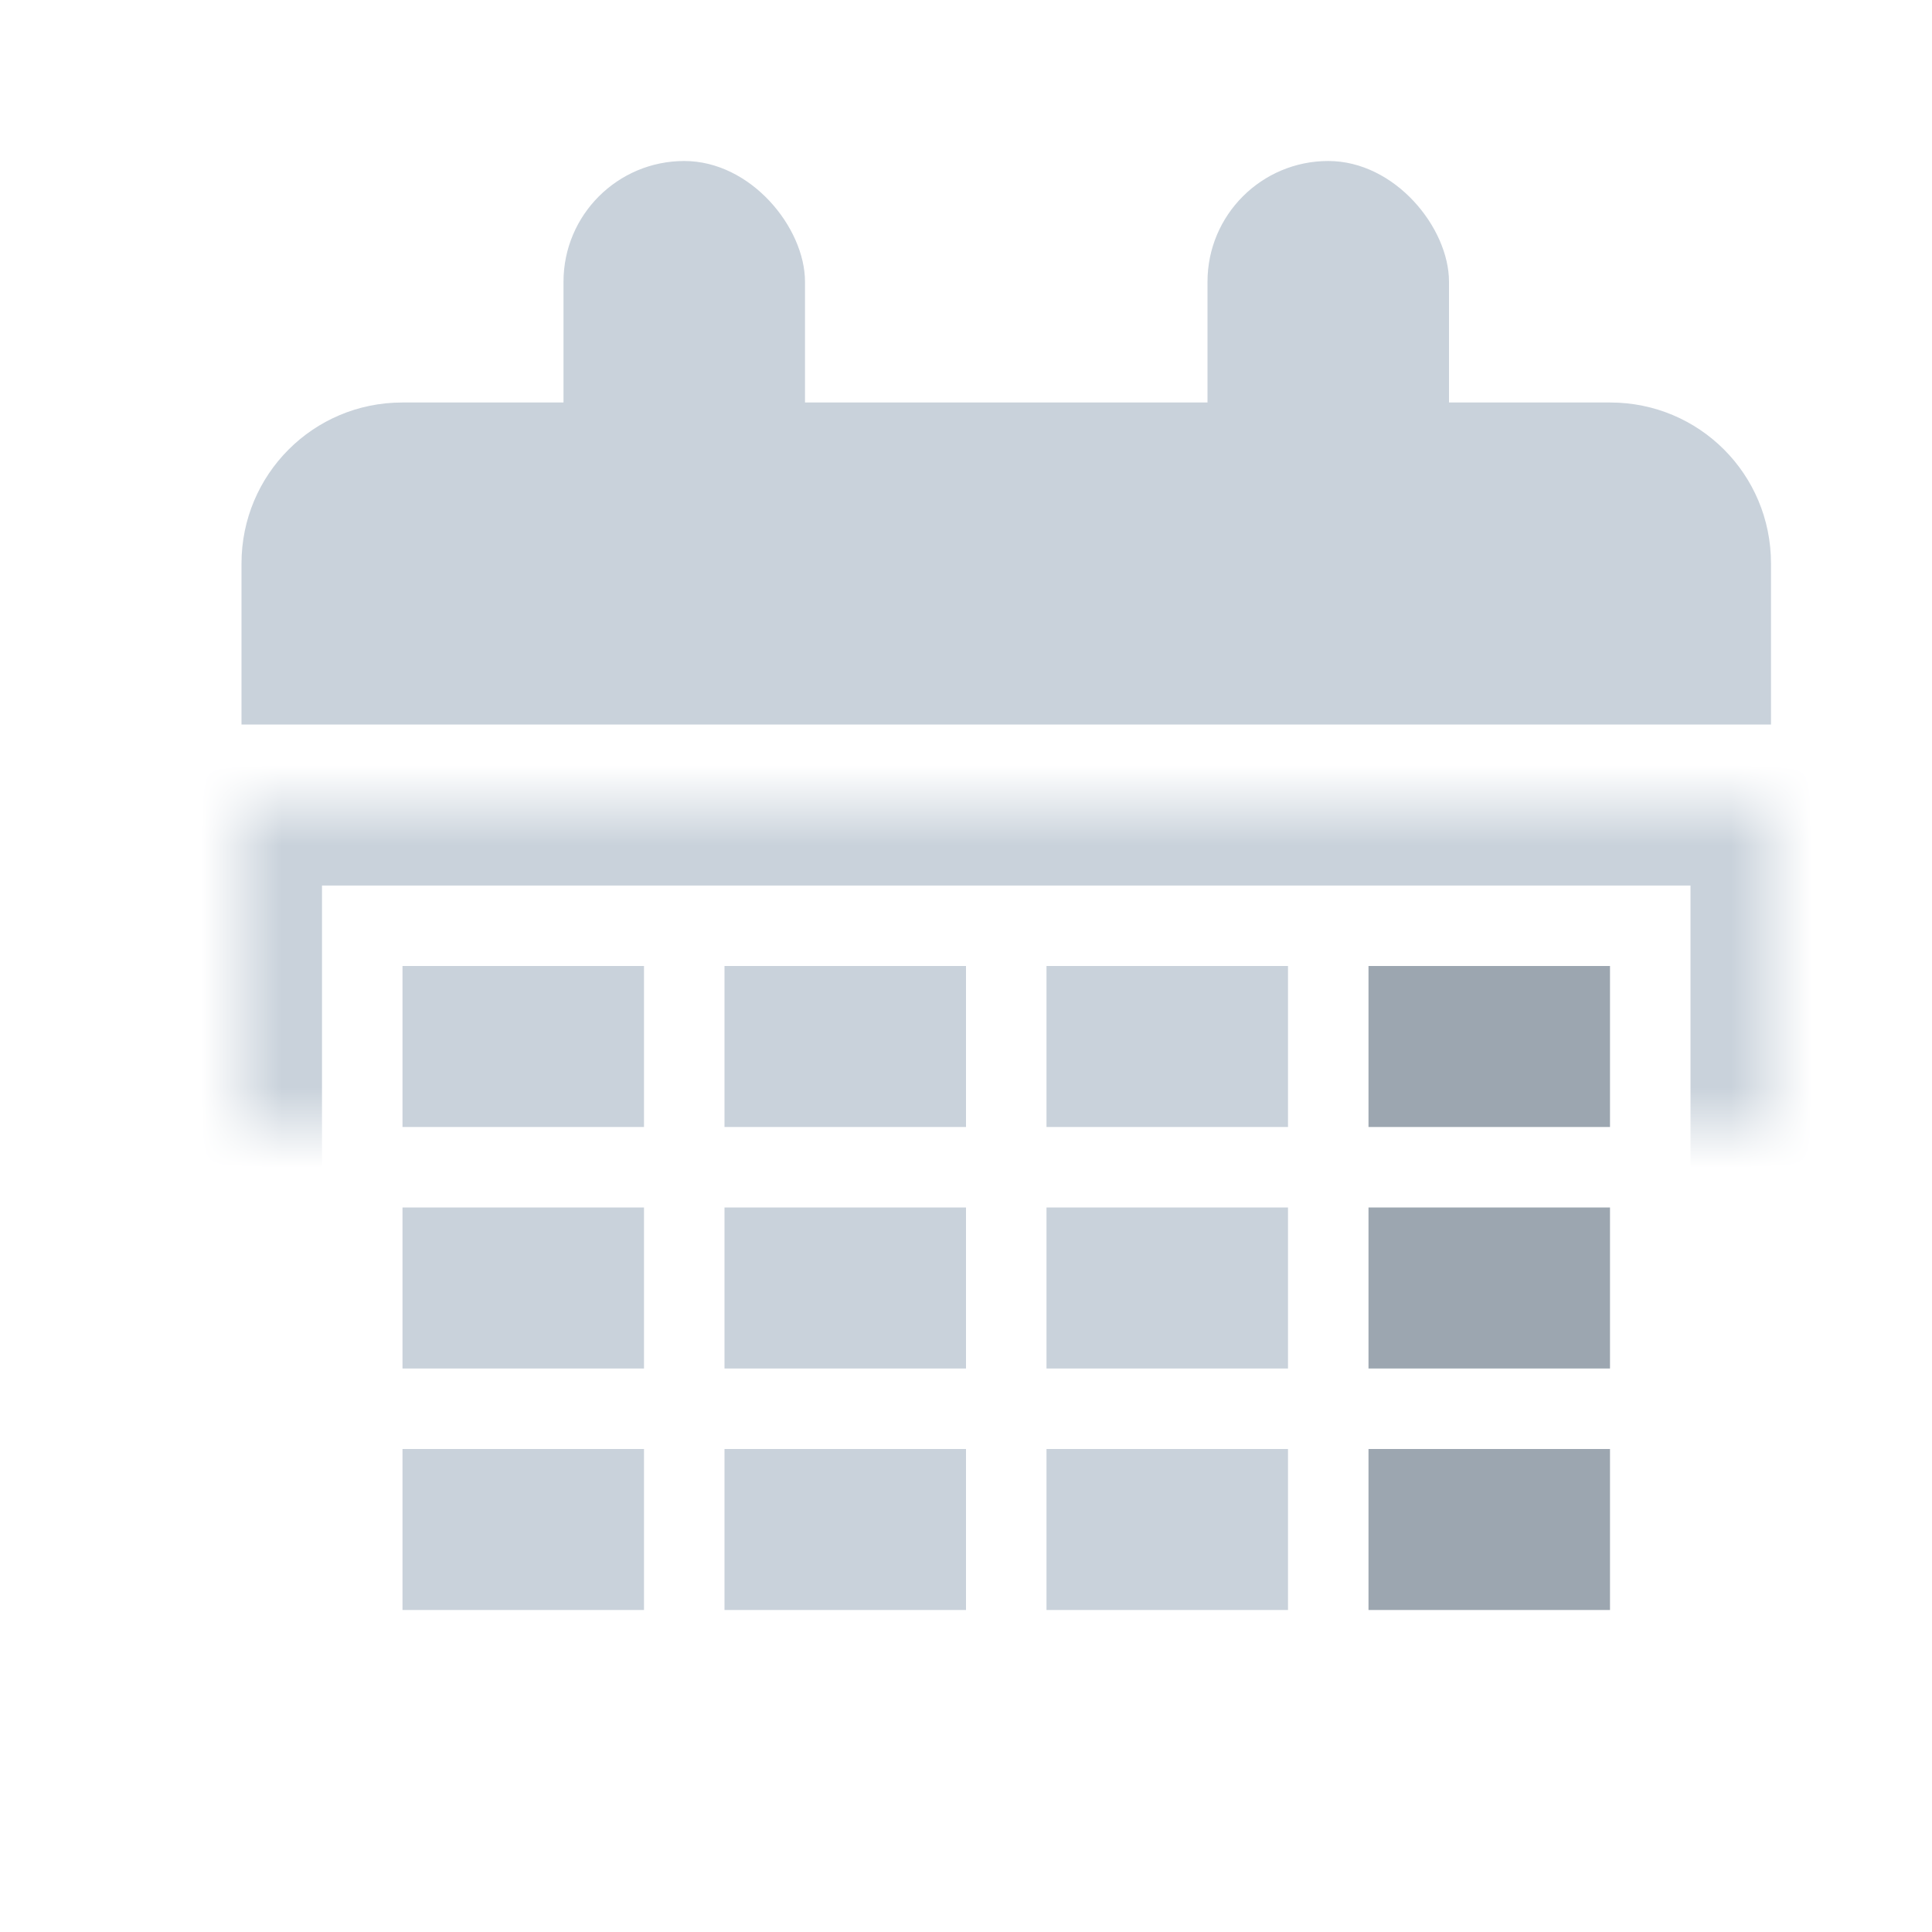 <?xml version="1.0" encoding="UTF-8"?>
<svg width="24px" height="24px" viewBox="0 0 24 24" version="1.1" xmlns="http://www.w3.org/2000/svg" xmlns:xlink="http://www.w3.org/1999/xlink">
    <!-- Generator: Sketch 42 (36781) - http://www.bohemiancoding.com/sketch -->
    <title>Иконка - Календарь Пустой</title>
    <desc>Created with Sketch.</desc>
    <defs>
        <path d="M0,8 L19,8 L19,17.991 C19,19.101 18.109,20 17.003,20 L1.997,20 C0.894,20 0,19.098 0,17.991 L0,8 Z" id="path-1"></path>
        <mask id="mask-2" maskContentUnits="userSpaceOnUse" maskUnits="objectBoundingBox" x="0" y="0" width="19" height="12" fill="white">
            <use xlink:href="#path-1"></use>
        </mask>
    </defs>
    <g id="Symbols" stroke="none" stroke-width="1" fill="none" fill-rule="evenodd">
        <g id="Фон---Иконки" transform="translate(-20, -129)" fill="#FFFFFF">
            <rect id="Rectangle-3" x="0" y="0" width="1000" height="468"></rect>
        </g>
        <g id="Иконка---Календарь-Пустой">
            <g transform="translate(3, 2)">
                <use id="Rectangle-356" stroke="#C9D2DB" mask="url(#mask-2)" stroke-width="2" fill="#FFFFFF" xlink:href="#path-1"></use>
                <path d="M0,5 C0,3.895 0.891,3 1.997,3 L17.003,3 C18.106,3 19,3.888 19,5 L19,7 L0,7 L0,5 Z" id="Rectangle-356-Copy-3" fill="#C9D2DB"></path>
                <rect id="Rectangle-356-Copy" fill="#C9D2DB" x="4" y="0" width="3" height="5" rx="1.5"></rect>
                <rect id="Rectangle-356-Copy-2" fill="#C9D2DB" x="12" y="0" width="3" height="5" rx="1.5"></rect>
                <g id="Group-36" transform="translate(2, 10)" fill="#C9D2DB">
                    <rect id="Rectangle-360" x="0" y="0" width="3" height="2"></rect>
                    <rect id="Rectangle-360-Copy-4" x="0" y="3" width="3" height="2"></rect>
                    <rect id="Rectangle-360-Copy-8" x="0" y="6" width="3" height="2"></rect>
                    <rect id="Rectangle-360-Copy" x="4" y="0" width="3" height="2"></rect>
                    <rect id="Rectangle-360-Copy-5" x="4" y="3" width="3" height="2"></rect>
                    <rect id="Rectangle-360-Copy-9" x="4" y="6" width="3" height="2"></rect>
                    <rect id="Rectangle-360-Copy-2" x="8" y="0" width="3" height="2"></rect>
                    <rect id="Rectangle-360-Copy-6" x="8" y="3" width="3" height="2"></rect>
                    <rect id="Rectangle-360-Copy-10" x="8" y="6" width="3" height="2"></rect>
                </g>
                <rect id="Rectangle-360-Copy-3" fill="#9CA6B0" x="14" y="10" width="3" height="2"></rect>
                <rect id="Rectangle-360-Copy-7" fill="#9CA6B0" x="14" y="13" width="3" height="2"></rect>
                <rect id="Rectangle-360-Copy-11" fill="#9CA6B0" x="14" y="16" width="3" height="2"></rect>
            </g>
        </g>
    </g>
</svg>